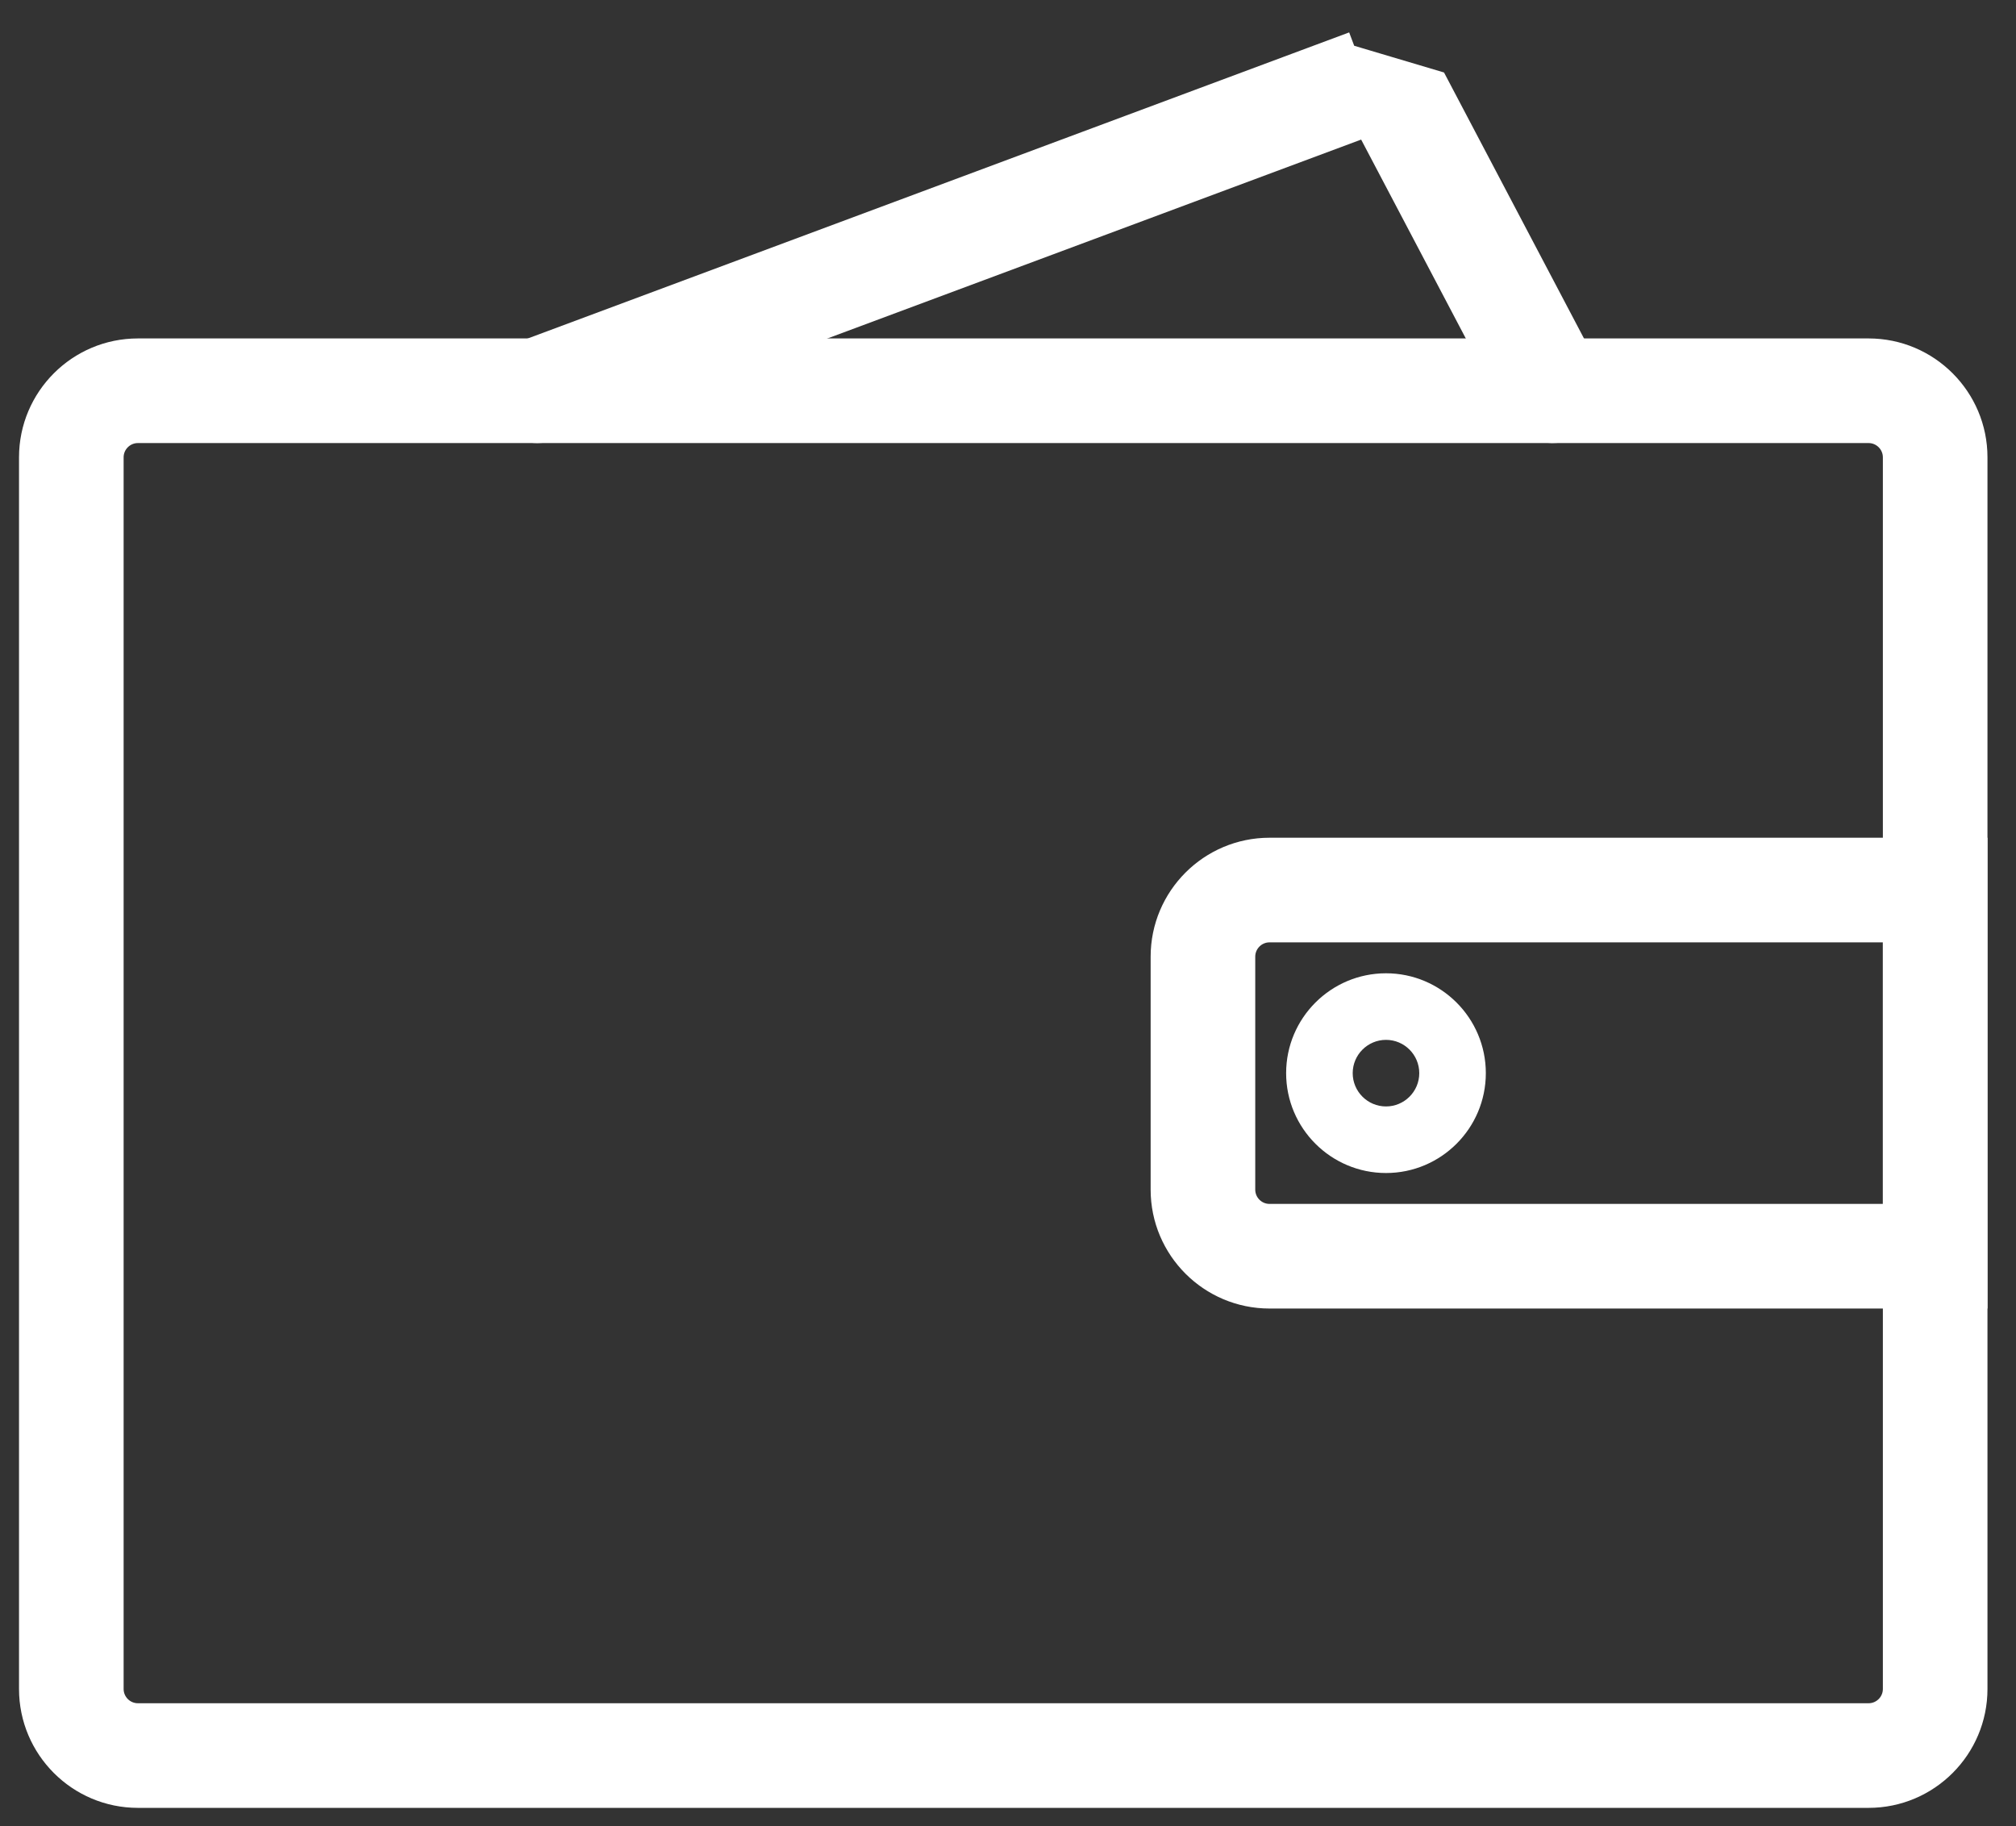<svg width="53" height="48" viewBox="0 0 53 48" fill="none" xmlns="http://www.w3.org/2000/svg">
<rect x="0" y="0" width="53" height="48" fill="#333333" stroke="none"/>
<path d="M3.625 47.27H49.125C50.711 47.27 52 45.981 52 44.395V12.021C52 10.435 50.711 9.146 49.125 9.146H3.625C2.039 9.146 0.75 10.435 0.75 12.021V44.395C0.75 45.981 2.039 47.27 3.625 47.27ZM3 12.021C3 11.676 3.281 11.396 3.625 11.396H49.125C49.469 11.396 49.75 11.676 49.75 12.021V44.395C49.75 44.74 49.469 45.02 49.125 45.02H3.625C3.281 45.02 3 44.74 3 44.395V12.021Z" fill="white" stroke="white" stroke-width="0.5"/>
<path d="M37.791 2.115L37.791 2.115L35.411 1.407L35.323 1.173L35.323 1.173C35.323 1.173 35.323 1.173 35.323 1.173L13.732 9.217C13.732 9.217 13.732 9.217 13.732 9.217C13.15 9.433 12.854 10.081 13.071 10.664C13.24 11.116 13.668 11.396 14.125 11.396C14.256 11.396 14.389 11.373 14.518 11.325L35.903 3.358L39.817 10.794C40.106 11.344 40.787 11.556 41.337 11.266C41.887 10.977 42.097 10.296 41.808 9.747L37.791 2.115Z" fill="white" stroke="white" stroke-width="0.5"/>
<path d="M51.75 34.145H52V33.895V22.52V22.27H51.75H33.375C31.789 22.27 30.5 23.56 30.5 25.145V31.27C30.5 32.856 31.789 34.145 33.375 34.145H51.75ZM32.75 25.145C32.75 24.801 33.031 24.52 33.375 24.52H49.75V31.895H33.375C33.031 31.895 32.75 31.615 32.75 31.27V25.145Z" fill="white" stroke="white" stroke-width="0.5"/>
<path d="M36.438 30.833C34.99 30.833 33.812 29.656 33.812 28.208C33.812 26.76 34.99 25.583 36.438 25.583C37.885 25.583 39.062 26.76 39.062 28.208C39.062 29.656 37.885 30.833 36.438 30.833ZM36.438 27.333C35.955 27.333 35.562 27.725 35.562 28.208C35.562 28.691 35.955 29.083 36.438 29.083C36.92 29.083 37.312 28.691 37.312 28.208C37.312 27.725 36.92 27.333 36.438 27.333Z" fill="white"/>
</svg>

